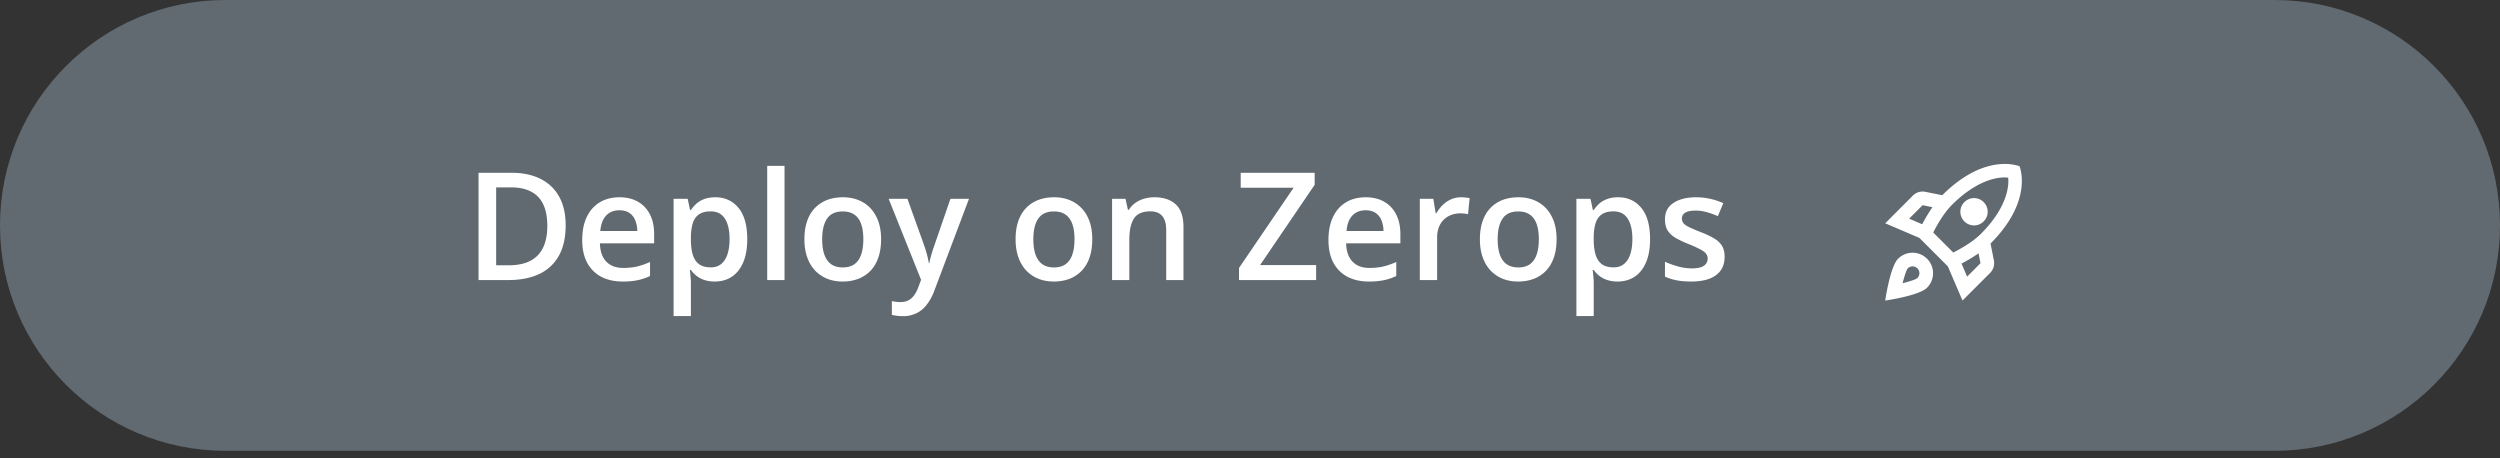 <svg width="251" height="46" fill="none"
    xmlns="http://www.w3.org/2000/svg">
    <rect width="100%" height="100%" fill="#333333" stroke="none"/>
    <g clip-path="url(#a)">
        <path d="M228.369 0H22.631C10.132 0 0 10.132 0 22.631s10.132 22.631 22.631 22.631H228.37c12.499 0 22.631-10.132 22.631-22.63C251 10.131 240.868 0 228.369 0Z" fill="#616A71"/>
        <path d="M56.791 22.629c0 1.213-.226 2.227-.677 3.042a4.344 4.344 0 0 1-1.967 1.835c-.86.407-1.896.611-3.11.611h-2.99v-10.77h3.315c1.115 0 2.078.201 2.888.604.81.398 1.436.99 1.878 1.775.442.781.663 1.749.663 2.903Zm-1.841.051c0-.884-.14-1.61-.42-2.18a2.687 2.687 0 0 0-1.223-1.267c-.535-.28-1.196-.42-1.982-.42h-1.51v7.823h1.252c1.302 0 2.274-.331 2.918-.994.643-.663.965-1.65.965-2.962Zm7.234-2.873c.727 0 1.35.15 1.871.45.52.3.921.724 1.2 1.274.281.55.42 1.208.42 1.975v.928h-5.443c.02.79.23 1.4.633 1.827.408.427.978.64 1.71.64.52 0 .987-.049 1.4-.147a7.76 7.76 0 0 0 1.288-.45v1.408a5.633 5.633 0 0 1-1.245.42 7.514 7.514 0 0 1-1.517.133c-.8 0-1.505-.155-2.114-.465a3.395 3.395 0 0 1-1.422-1.4c-.34-.618-.509-1.387-.509-2.305 0-.914.155-1.69.464-2.328.31-.639.744-1.125 1.304-1.459.56-.334 1.214-.5 1.96-.5Zm0 1.304c-.545 0-.987.177-1.326.53-.334.354-.53.872-.59 1.555h3.713a2.856 2.856 0 0 0-.206-1.083 1.57 1.57 0 0 0-.59-.736c-.26-.177-.593-.266-1.001-.266Zm9.629-1.304c.967 0 1.743.354 2.327 1.061.59.707.884 1.758.884 3.153 0 .924-.137 1.702-.412 2.335-.27.63-.65 1.105-1.142 1.43-.486.319-1.053.479-1.702.479a3.22 3.22 0 0 1-1.075-.163 2.682 2.682 0 0 1-.781-.42 2.997 2.997 0 0 1-.546-.574h-.102c.024.196.046.415.066.656.024.235.036.451.036.648v3.322h-1.738V19.962h1.415l.242 1.127h.081c.153-.23.337-.444.553-.64.221-.197.486-.352.796-.465.314-.118.68-.177 1.098-.177Zm-.465 1.415c-.476 0-.859.095-1.149.287-.285.187-.493.47-.626.847-.128.378-.196.852-.207 1.422v.243c0 .604.062 1.117.185 1.54.127.417.337.737.626.957.295.217.693.325 1.193.325.423 0 .772-.116 1.047-.347.28-.23.488-.56.626-.987.137-.427.206-.93.206-1.51 0-.88-.157-1.562-.471-2.048-.31-.486-.786-.73-1.43-.73Zm7.419 6.895h-1.739V16.654h1.739v11.463Zm9.695-4.096c0 .678-.089 1.28-.266 1.805-.176.526-.434.97-.773 1.334a3.406 3.406 0 0 1-1.223.825 4.39 4.39 0 0 1-1.613.28c-.56 0-1.073-.094-1.54-.28a3.508 3.508 0 0 1-1.216-.825 3.782 3.782 0 0 1-.788-1.334c-.186-.525-.28-1.127-.28-1.805 0-.899.155-1.66.464-2.284a3.309 3.309 0 0 1 1.341-1.436c.58-.33 1.27-.494 2.07-.494.752 0 1.414.165 1.99.494.574.329 1.023.808 1.347 1.437.325.628.487 1.39.487 2.283Zm-5.916 0c0 .595.071 1.103.214 1.525.147.422.373.747.677.973.305.22.698.331 1.18.331.48 0 .873-.11 1.178-.332.304-.225.528-.55.67-.972.143-.422.214-.93.214-1.525 0-.594-.071-1.098-.214-1.51-.142-.418-.366-.734-.67-.95-.305-.221-.7-.332-1.186-.332-.718 0-1.24.24-1.57.722-.328.481-.493 1.171-.493 2.07Zm6.675-4.059h1.886l1.672 4.656c.073.211.14.42.199.626.063.201.118.4.161.597.05.196.089.393.118.59h.045c.049-.256.118-.541.206-.855.094-.32.197-.639.31-.958l1.606-4.656h1.863l-3.499 9.275c-.201.53-.45.982-.744 1.356-.29.378-.634.663-1.031.854a3.039 3.039 0 0 1-1.363.295 4.05 4.05 0 0 1-.641-.044 5.205 5.205 0 0 1-.465-.082v-1.384a3.922 3.922 0 0 0 .877.096c.31 0 .577-.062.803-.185a1.66 1.66 0 0 0 .575-.523 3.15 3.15 0 0 0 .39-.759l.288-.766-3.256-8.133Zm20.443 4.06c0 .677-.089 1.279-.266 1.804a3.6 3.6 0 0 1-.773 1.334 3.413 3.413 0 0 1-1.223.825 4.404 4.404 0 0 1-1.613.28c-.56 0-1.073-.094-1.54-.28a3.512 3.512 0 0 1-1.216-.825 3.8 3.8 0 0 1-.788-1.334c-.186-.525-.279-1.127-.279-1.805 0-.899.154-1.66.463-2.284a3.307 3.307 0 0 1 1.341-1.436c.579-.33 1.27-.494 2.07-.494.752 0 1.414.165 1.989.494a3.4 3.4 0 0 1 1.348 1.437c.325.628.487 1.39.487 2.283Zm-5.916 0c0 .594.071 1.102.214 1.524.147.422.373.747.677.973.305.22.698.331 1.179.331.482 0 .874-.11 1.179-.332.304-.225.528-.55.67-.972.143-.422.214-.93.214-1.525 0-.594-.071-1.098-.214-1.51-.142-.418-.366-.734-.67-.95-.305-.221-.7-.332-1.186-.332-.718 0-1.24.24-1.569.722-.329.481-.494 1.171-.494 2.07Zm12.156-4.215c.918 0 1.632.239 2.143.715.516.471.774 1.23.774 2.276v5.32h-1.732v-4.996c0-.633-.129-1.107-.39-1.421-.26-.32-.663-.48-1.208-.48-.791 0-1.341.244-1.65.73-.305.486-.457 1.191-.457 2.114v4.052h-1.731v-8.155h1.348l.243 1.105h.096a2.34 2.34 0 0 1 .656-.7 2.91 2.91 0 0 1 .884-.42 3.74 3.74 0 0 1 1.024-.14Zm16.236 8.31h-7.742v-1.215l5.481-8.052h-5.312v-1.503h7.426v1.208l-5.481 8.06h5.628v1.502Zm4.966-8.31c.727 0 1.35.15 1.87.45.521.3.921.724 1.201 1.274s.421 1.208.421 1.975v.928h-5.445c.02.79.231 1.4.634 1.827.407.427.977.64 1.709.64.52 0 .987-.049 1.4-.147a7.776 7.776 0 0 0 1.289-.45v1.408a5.646 5.646 0 0 1-1.245.42 7.51 7.51 0 0 1-1.518.133c-.801 0-1.505-.155-2.114-.465a3.397 3.397 0 0 1-1.422-1.4c-.339-.618-.508-1.387-.508-2.305 0-.914.155-1.69.464-2.328.309-.639.744-1.125 1.304-1.459.56-.334 1.213-.5 1.96-.5Zm0 1.304c-.546 0-.988.177-1.327.53-.334.354-.53.872-.589 1.555h3.713a2.87 2.87 0 0 0-.206-1.083 1.58 1.58 0 0 0-.589-.736c-.261-.177-.595-.266-1.002-.266Zm9.577-1.304a5 5 0 0 1 .869.081l-.162 1.621a2.179 2.179 0 0 0-.384-.066 3.993 3.993 0 0 0-.397-.022c-.31 0-.605.051-.884.154a2.09 2.09 0 0 0-1.253 1.216 2.839 2.839 0 0 0-.184 1.06v4.266h-1.739v-8.155h1.356l.236 1.436h.081c.162-.29.364-.554.604-.795.241-.24.516-.432.825-.575a2.398 2.398 0 0 1 1.032-.22Zm9.599 4.214c0 .678-.089 1.28-.266 1.805-.177.526-.434.97-.773 1.334a3.405 3.405 0 0 1-1.223.825 4.395 4.395 0 0 1-1.614.28 4.11 4.11 0 0 1-1.539-.28 3.512 3.512 0 0 1-1.216-.825 3.785 3.785 0 0 1-.788-1.334c-.187-.525-.28-1.127-.28-1.805 0-.899.155-1.66.464-2.284a3.307 3.307 0 0 1 1.341-1.436c.58-.33 1.269-.494 2.07-.494.751 0 1.415.165 1.989.494.575.329 1.024.808 1.348 1.437.324.628.487 1.39.487 2.283Zm-5.916 0c0 .595.071 1.103.213 1.525.148.422.374.747.679.973.304.22.696.331 1.178.331.481 0 .874-.11 1.179-.332.304-.225.528-.55.67-.972.142-.422.214-.93.214-1.525 0-.594-.072-1.098-.214-1.51-.142-.418-.366-.734-.67-.95-.305-.221-.7-.332-1.186-.332-.717 0-1.241.24-1.57.722-.328.481-.493 1.171-.493 2.07Zm12.089-4.214c.967 0 1.744.354 2.328 1.061.59.707.884 1.758.884 3.153 0 .924-.137 1.702-.412 2.335-.271.63-.651 1.105-1.142 1.43-.486.319-1.054.479-1.702.479a3.22 3.22 0 0 1-1.076-.163 2.687 2.687 0 0 1-.781-.42 2.983 2.983 0 0 1-.545-.574h-.103c.025.196.047.415.067.656.024.235.036.451.036.648v3.322h-1.738V19.962h1.414l.243 1.127h.081c.152-.23.337-.444.553-.64.221-.197.486-.352.795-.465a3.123 3.123 0 0 1 1.098-.177Zm-.464 1.415c-.477 0-.859.095-1.149.287-.285.187-.494.47-.627.847-.127.378-.196.852-.206 1.422v.243c0 .604.062 1.117.184 1.54.128.417.337.737.627.957.294.217.692.325 1.193.325.422 0 .771-.116 1.046-.347.28-.23.489-.56.627-.987.137-.427.205-.93.205-1.51 0-.88-.157-1.562-.471-2.048-.309-.486-.786-.73-1.429-.73Zm11.161 4.567c0 .536-.13.987-.391 1.356-.26.368-.641.648-1.142.84-.495.186-1.104.28-1.826.28-.57 0-1.061-.042-1.474-.126a5.03 5.03 0 0 1-1.156-.368v-1.495c.388.181.822.338 1.303.471a5.25 5.25 0 0 0 1.378.199c.57 0 .98-.089 1.23-.265a.849.849 0 0 0 .376-.722.76.76 0 0 0-.155-.472c-.098-.142-.285-.287-.56-.434a10.65 10.65 0 0 0-1.193-.546 9.954 9.954 0 0 1-1.304-.618c-.353-.207-.622-.455-.803-.744-.182-.295-.272-.67-.272-1.128 0-.722.284-1.27.854-1.642.575-.379 1.333-.568 2.276-.568a6.676 6.676 0 0 1 2.726.59l-.545 1.304a8.133 8.133 0 0 0-1.112-.398 3.987 3.987 0 0 0-1.128-.162c-.446 0-.788.069-1.024.206a.651.651 0 0 0-.346.59c0 .19.057.353.169.486.113.132.308.265.583.397.279.133.668.297 1.163.494.487.187.907.383 1.26.59.359.2.634.449.825.743.192.295.288.676.288 1.142Z" fill="#fff"/>
        <mask id="b" style="mask-type:luminance" maskUnits="userSpaceOnUse" x="187" y="15" width="18" height="17">
            <path d="M204.365 15.088h-16.459v16.459h16.459v-16.46Z" fill="#fff"/>
        </mask>
        <g mask="url(#b)">
            <path d="M192.021 25.375a2.05 2.05 0 0 0-1.454.603c-.81.81-1.29 4.197-1.29 4.197s3.388-.48 4.197-1.289a2.055 2.055 0 0 0-1.453-3.511Zm.486 2.544c-.192.192-1.488.521-1.488.521s.323-1.29.521-1.488a.637.637 0 0 1 .481-.206.687.687 0 0 1 .486 1.173Zm7.345-3.47c4.362-4.362 2.908-7.756 2.908-7.756s-3.395-1.454-7.756 2.907l-1.708-.343a1.391 1.391 0 0 0-1.241.378l-2.778 2.784 3.429 1.468 2.86 2.86 1.468 3.428 2.777-2.777c.322-.322.466-.789.377-1.241l-.336-1.708Zm-6.865-1.934-1.309-.562 1.351-1.351.987.198c-.391.57-.74 1.166-1.029 1.715Zm4.513 5.26-.562-1.31a16.37 16.37 0 0 0 1.707-1.029l.199.988-1.344 1.351Zm1.378-4.293c-.905.905-2.318 1.646-2.77 1.872l-2.01-2.01c.22-.445.961-1.858 1.873-2.77 3.209-3.21 5.644-2.736 5.644-2.736s.473 2.434-2.737 5.644Zm-.685-.85c.754 0 1.371-.618 1.371-1.372 0-.754-.617-1.372-1.371-1.372-.755 0-1.372.618-1.372 1.372 0 .754.617 1.371 1.372 1.371Z" fill="#fff"/>
        </g>
    </g>
    <defs>
        <clipPath id="a">
            <path fill="#fff" d="M0 0h251v45.262H0z"/>
        </clipPath>
    </defs>
</svg>